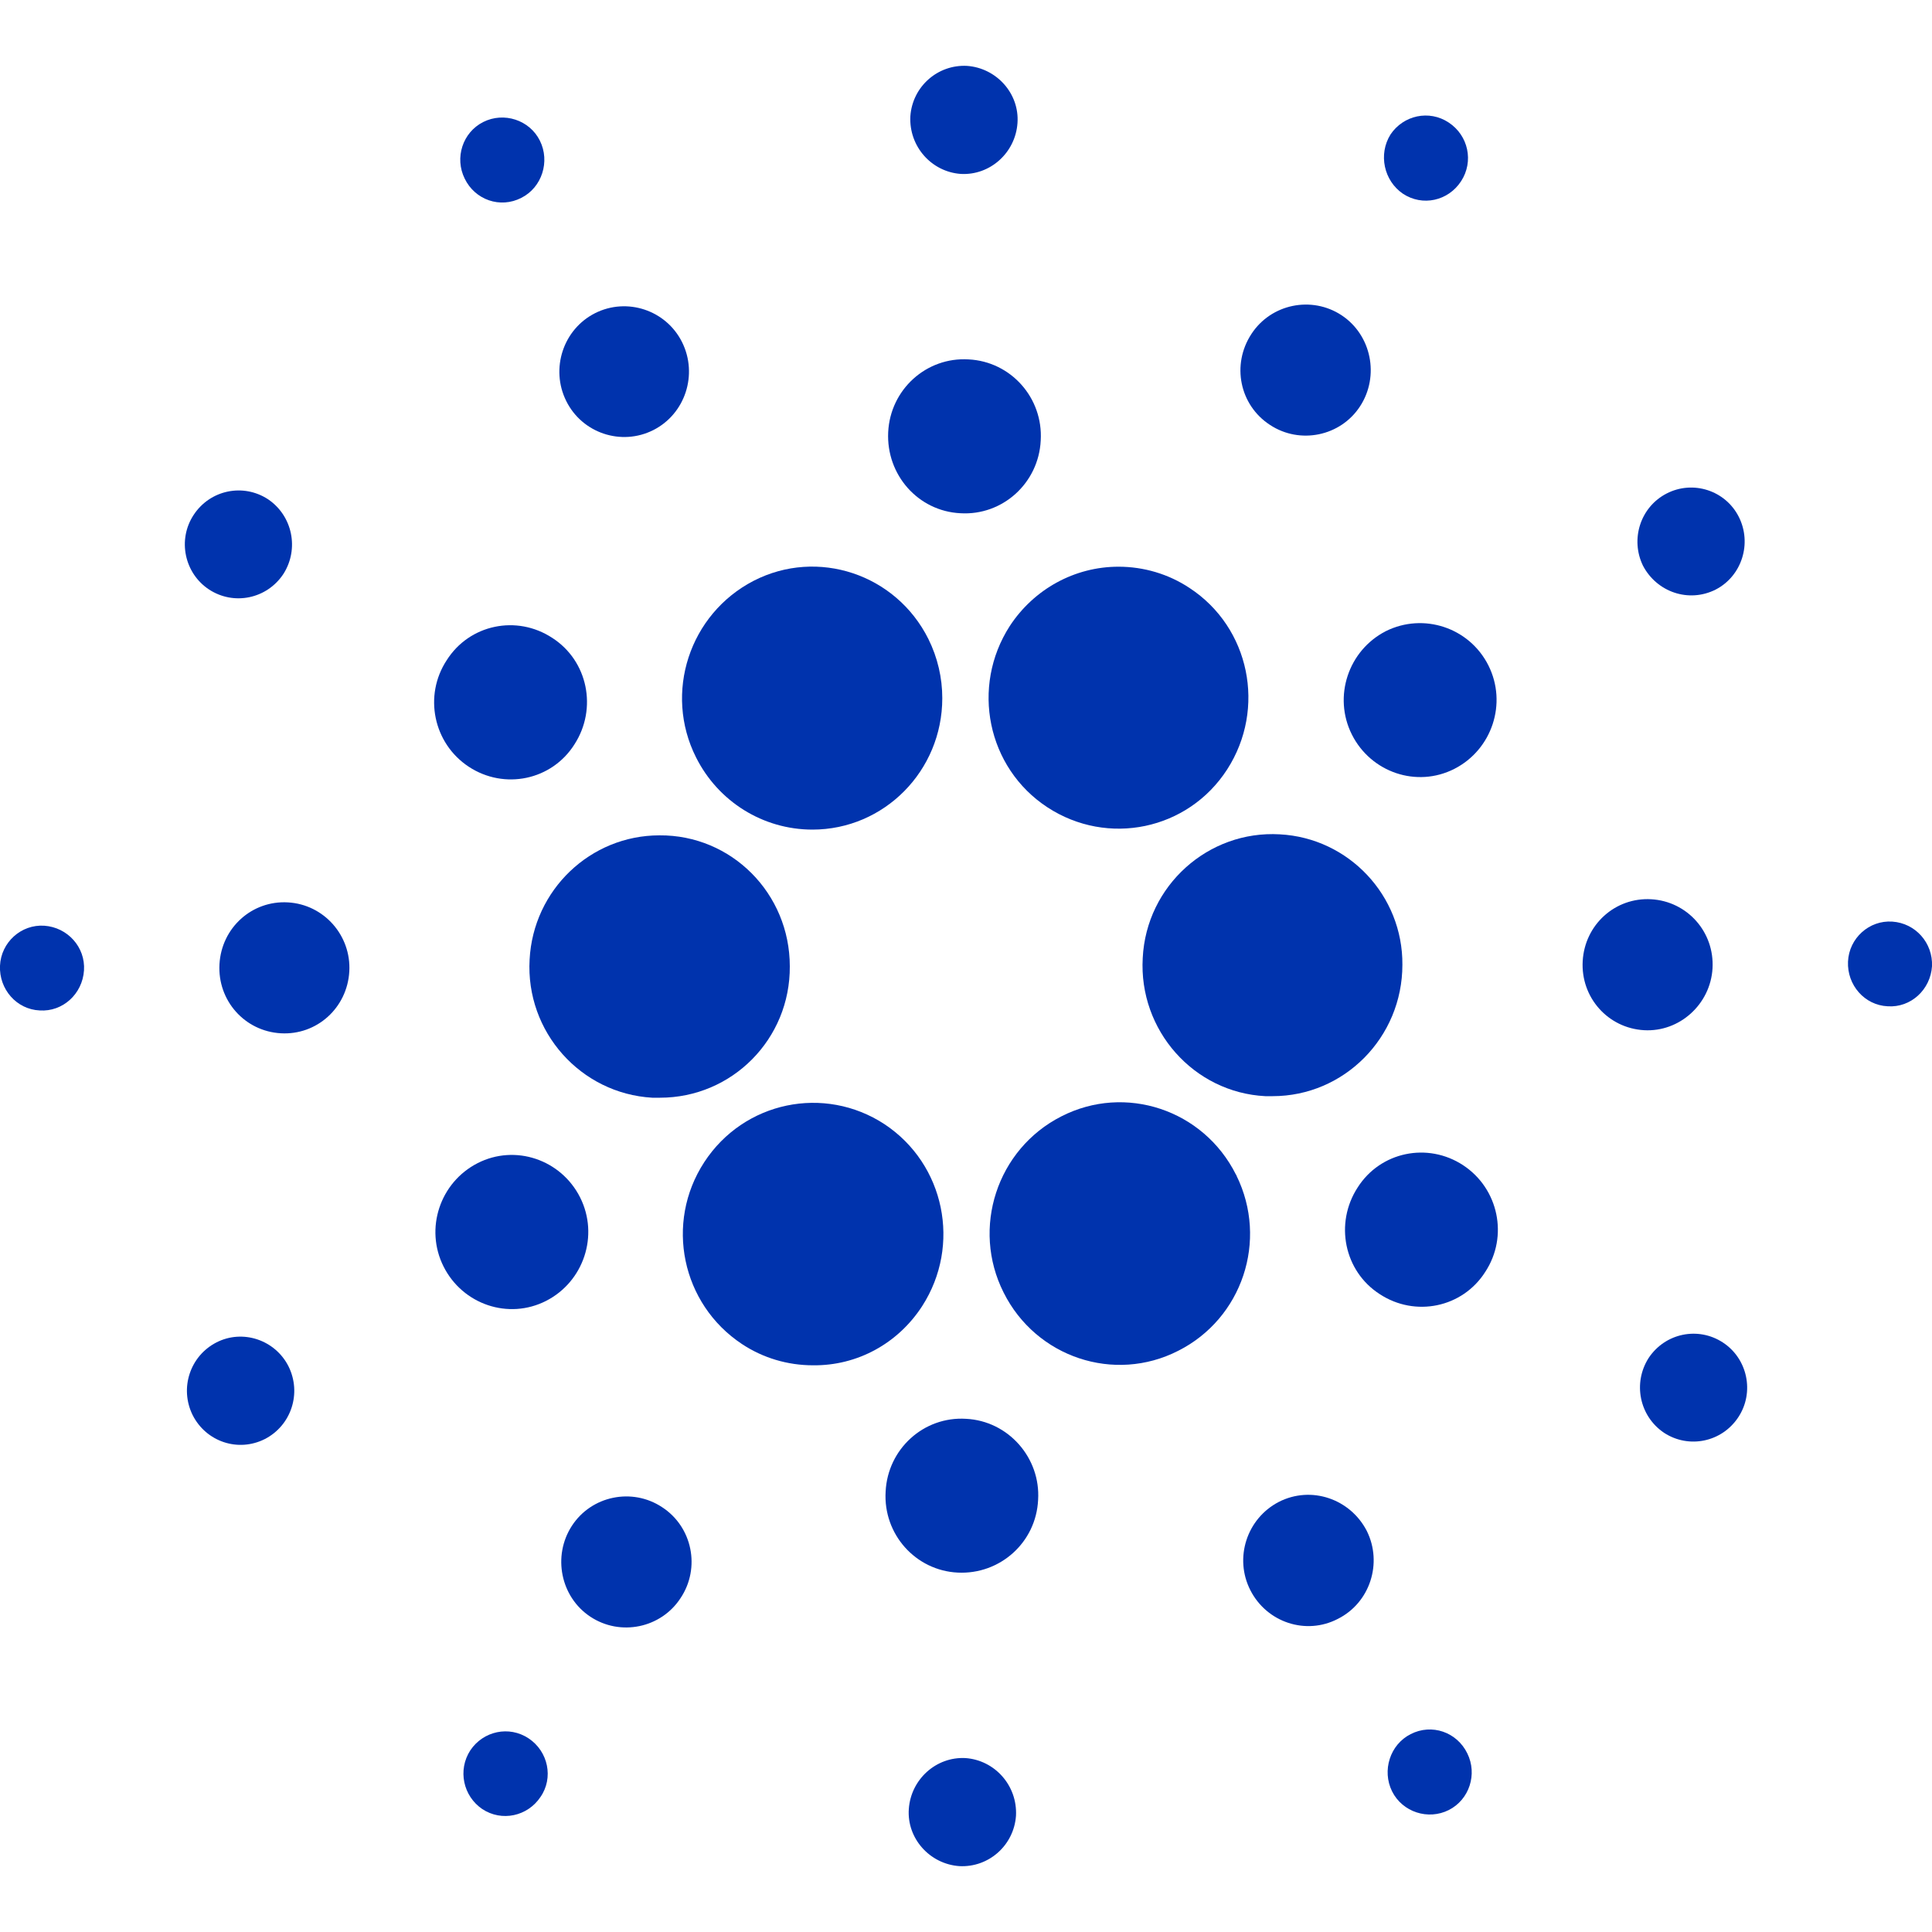 <svg width="40" height="40" viewBox="0 0 40 40" fill="none" xmlns="http://www.w3.org/2000/svg">
<g clip-path="url(#clip0_2694_13083)">
<path d="M10.965 19.866C10.88 21.361 12.021 22.641 13.504 22.727C13.557 22.727 13.611 22.727 13.664 22.727C15.157 22.727 16.363 21.512 16.352 20.006C16.352 18.5 15.147 17.284 13.653 17.295C12.224 17.295 11.04 18.424 10.965 19.866Z" fill="#0033AD"/>
<path d="M0.917 19.166C0.437 19.134 0.021 19.511 -8.18736e-05 19.995C-0.021 20.479 0.341 20.898 0.821 20.92C1.301 20.952 1.707 20.576 1.739 20.092C1.771 19.608 1.397 19.199 0.917 19.166Z" fill="#0033AD"/>
<path d="M10.794 4.096C11.221 3.881 11.392 3.343 11.178 2.913C10.965 2.483 10.432 2.311 10.005 2.526C9.578 2.741 9.408 3.268 9.621 3.698C9.834 4.139 10.357 4.322 10.794 4.096C10.784 4.096 10.794 4.096 10.794 4.096Z" fill="#0033AD"/>
<path d="M13.525 8.905C14.187 8.571 14.453 7.754 14.123 7.087C13.792 6.42 12.981 6.151 12.32 6.484C11.659 6.818 11.392 7.635 11.723 8.302C12.053 8.969 12.864 9.238 13.525 8.905Z" fill="#0033AD"/>
<path d="M4.331 12.207C4.843 12.54 5.525 12.4 5.867 11.884C6.197 11.368 6.059 10.679 5.547 10.335C5.035 10.002 4.352 10.141 4.011 10.658C3.669 11.174 3.819 11.873 4.331 12.207Z" fill="#0033AD"/>
<path d="M5.962 18.683C5.216 18.639 4.586 19.209 4.544 19.962C4.501 20.715 5.066 21.35 5.813 21.393C6.56 21.436 7.189 20.866 7.232 20.113C7.274 19.371 6.709 18.726 5.962 18.683Z" fill="#0033AD"/>
<path d="M4.48 27.794C3.936 28.073 3.712 28.74 3.989 29.299C4.267 29.848 4.928 30.074 5.483 29.794C6.027 29.515 6.251 28.848 5.973 28.288C5.696 27.74 5.024 27.514 4.48 27.794Z" fill="#0033AD"/>
<path d="M9.706 15.875C10.443 16.359 11.424 16.154 11.893 15.412C12.373 14.67 12.171 13.68 11.434 13.207C10.698 12.723 9.717 12.927 9.248 13.67C8.768 14.401 8.97 15.391 9.706 15.875Z" fill="#0033AD"/>
<path d="M26.293 8.797C26.912 9.206 27.755 9.034 28.16 8.41C28.565 7.786 28.395 6.936 27.776 6.527C27.157 6.119 26.315 6.291 25.909 6.915C25.493 7.549 25.664 8.388 26.293 8.797Z" fill="#0033AD"/>
<path d="M29.045 4.01C29.451 4.279 29.984 4.161 30.25 3.752C30.517 3.343 30.4 2.805 29.994 2.537C29.589 2.268 29.056 2.386 28.789 2.784C28.533 3.193 28.651 3.741 29.045 4.01Z" fill="#0033AD"/>
<path d="M26.496 17.274C25.014 17.188 23.733 18.338 23.659 19.834C23.573 21.329 24.715 22.62 26.198 22.695C26.251 22.695 26.304 22.695 26.347 22.695C27.829 22.695 29.035 21.48 29.035 19.974C29.046 18.543 27.925 17.349 26.496 17.274Z" fill="#0033AD"/>
<path d="M14.411 15.681C14.869 16.596 15.797 17.176 16.821 17.176C18.304 17.176 19.509 15.961 19.509 14.455C19.509 14.035 19.413 13.616 19.221 13.229C18.549 11.884 16.928 11.346 15.605 12.024C14.272 12.712 13.739 14.347 14.411 15.681Z" fill="#0033AD"/>
<path d="M35.52 12.207C36.064 11.927 36.277 11.249 36 10.701C35.723 10.152 35.051 9.937 34.507 10.217C33.963 10.496 33.749 11.163 34.016 11.712C34.304 12.261 34.965 12.486 35.52 12.207Z" fill="#0033AD"/>
<path d="M28.693 13.067C27.915 13.465 27.595 14.423 27.989 15.208C28.384 15.993 29.333 16.316 30.112 15.918C30.89 15.52 31.21 14.563 30.816 13.777C30.421 12.992 29.472 12.68 28.693 13.067Z" fill="#0033AD"/>
<path d="M19.893 3.601C20.501 3.634 21.024 3.16 21.066 2.547C21.109 1.934 20.629 1.407 20.021 1.364C19.413 1.332 18.89 1.794 18.848 2.407C18.816 3.031 19.285 3.558 19.893 3.601Z" fill="#0033AD"/>
<path d="M19.883 10.626C20.757 10.679 21.504 10.002 21.547 9.12C21.6 8.237 20.928 7.484 20.053 7.441C19.178 7.388 18.432 8.065 18.389 8.947C18.346 9.83 19.008 10.582 19.883 10.626Z" fill="#0033AD"/>
<path d="M11.307 26.933C12.085 26.535 12.405 25.578 12.011 24.792C11.616 24.007 10.667 23.684 9.888 24.082C9.109 24.48 8.789 25.438 9.184 26.223C9.579 27.008 10.528 27.331 11.307 26.933Z" fill="#0033AD"/>
<path d="M20.907 12.96C20.096 14.218 20.437 15.896 21.685 16.714C22.933 17.531 24.597 17.187 25.408 15.929C26.218 14.67 25.877 12.992 24.629 12.174C24.192 11.884 23.68 11.733 23.157 11.733C22.25 11.733 21.408 12.196 20.907 12.96Z" fill="#0033AD"/>
<path d="M25.589 24.319C24.917 22.974 23.296 22.436 21.973 23.114C20.64 23.792 20.107 25.427 20.779 26.761C21.451 28.105 23.072 28.643 24.395 27.966C25.717 27.299 26.261 25.685 25.6 24.34C25.6 24.33 25.6 24.33 25.589 24.319Z" fill="#0033AD"/>
<path d="M30.293 24.125C29.557 23.641 28.576 23.846 28.107 24.588C27.627 25.33 27.829 26.32 28.565 26.793C29.301 27.277 30.283 27.073 30.752 26.331C31.232 25.599 31.029 24.61 30.293 24.125Z" fill="#0033AD"/>
<path d="M35.456 20.049C35.499 19.296 34.933 18.661 34.187 18.618C33.44 18.575 32.811 19.145 32.768 19.898C32.725 20.651 33.291 21.286 34.037 21.329C34.773 21.372 35.413 20.791 35.456 20.049Z" fill="#0033AD"/>
<path d="M39.178 19.081C38.699 19.048 38.282 19.425 38.261 19.909C38.24 20.393 38.602 20.812 39.083 20.834C39.562 20.866 39.968 20.49 40 20.006C40.021 19.522 39.658 19.113 39.178 19.081Z" fill="#0033AD"/>
<path d="M35.669 27.794C35.157 27.46 34.475 27.6 34.133 28.116C33.803 28.633 33.941 29.321 34.453 29.665C34.965 29.999 35.648 29.859 35.989 29.343C36.331 28.826 36.181 28.127 35.669 27.794Z" fill="#0033AD"/>
<path d="M10.944 35.991C10.538 35.722 10.005 35.84 9.738 36.238C9.472 36.647 9.589 37.185 9.984 37.454C10.389 37.722 10.922 37.604 11.189 37.206C11.466 36.808 11.349 36.26 10.944 35.991Z" fill="#0033AD"/>
<path d="M29.205 35.904C28.779 36.119 28.608 36.657 28.821 37.087C29.035 37.518 29.568 37.69 29.995 37.475C30.421 37.26 30.592 36.733 30.379 36.302C30.165 35.861 29.643 35.678 29.205 35.904C29.216 35.904 29.205 35.904 29.205 35.904Z" fill="#0033AD"/>
<path d="M19.093 27.041C19.904 25.782 19.562 24.104 18.314 23.276C17.066 22.458 15.402 22.803 14.581 24.061C13.76 25.32 14.112 26.998 15.36 27.826C15.797 28.116 16.309 28.267 16.832 28.267C17.749 28.278 18.592 27.815 19.093 27.041Z" fill="#0033AD"/>
<path d="M13.707 31.204C13.088 30.795 12.245 30.967 11.84 31.591C11.435 32.215 11.605 33.065 12.224 33.473C12.843 33.882 13.685 33.71 14.091 33.086C14.507 32.462 14.336 31.612 13.707 31.204Z" fill="#0033AD"/>
<path d="M19.989 36.399C19.381 36.367 18.859 36.84 18.816 37.453C18.773 38.066 19.253 38.593 19.861 38.636C20.469 38.669 20.992 38.206 21.035 37.593C21.067 36.969 20.597 36.442 19.989 36.399Z" fill="#0033AD"/>
<path d="M20 29.375C19.125 29.321 18.379 29.999 18.336 30.881C18.283 31.763 18.955 32.516 19.829 32.559C20.704 32.602 21.451 31.935 21.493 31.053C21.547 30.182 20.875 29.418 20 29.375Z" fill="#0033AD"/>
<path d="M26.475 31.096C25.813 31.44 25.547 32.258 25.888 32.925C26.229 33.592 27.04 33.861 27.701 33.516C28.363 33.183 28.629 32.365 28.299 31.698C27.957 31.032 27.147 30.752 26.475 31.096Z" fill="#0033AD"/>
</g>
<defs>
<clipPath id="clip0_2694_13083">
<rect width="40" height="40" fill="white"/>
</clipPath>
</defs>
</svg>
